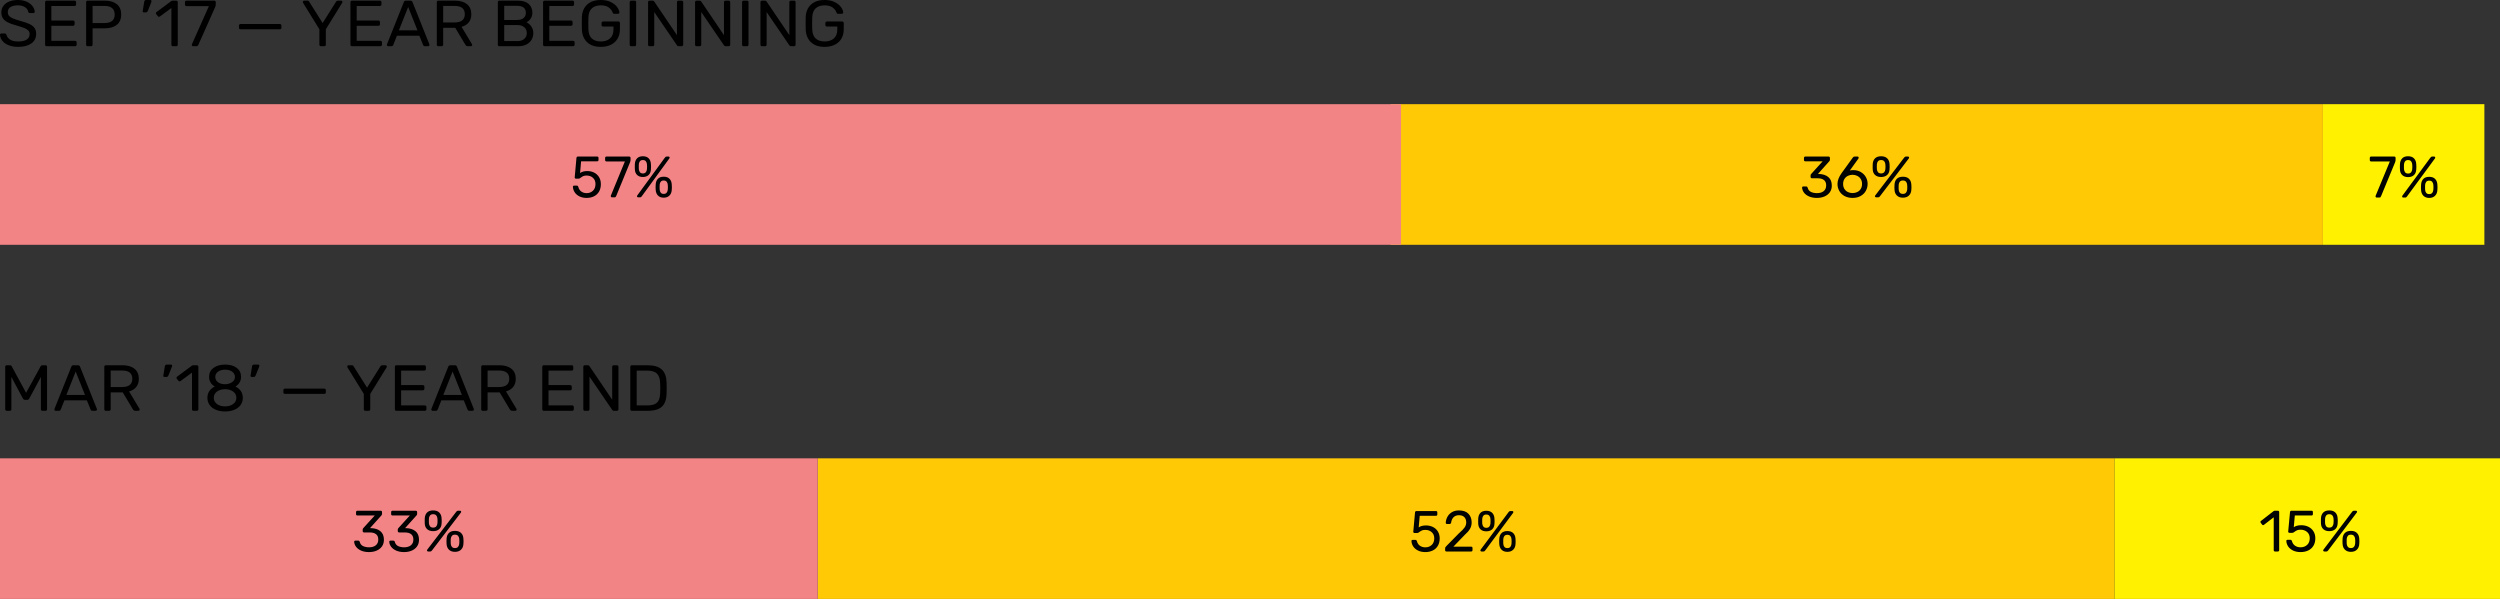 <?xml version="1.0" encoding="UTF-8"?>
<svg width="480px" height="115px" viewBox="0 0 480 115" version="1.1" xmlns="http://www.w3.org/2000/svg" xmlns:xlink="http://www.w3.org/1999/xlink">
    <rect x="0" y="0" width="480" height="115" fill="#333333" stroke="none"/>
    <!-- Generator: Sketch 52.2 (67145) - http://www.bohemiancoding.com/sketch -->
    <title>Accountability to Learning</title>
    <desc>Created with Sketch.</desc>
    <g id="Page-1" stroke="none" stroke-width="1" fill="none" fill-rule="evenodd">
        <g id="Graphs" transform="translate(-1239, -109)">
            <g id="Accountability-to-Learning" transform="translate(1239, 109)">
                <path d="M3.49,9 C2.778,9 2.16,8.892 1.634,8.675 C1.109,8.458 0.71,8.173 0.436,7.819 C0.163,7.465 0.017,7.083 0,6.675 C0,6.608 0.026,6.55 0.078,6.5 C0.13,6.45 0.195,6.425 0.273,6.425 L0.912,6.425 C1.068,6.425 1.176,6.508 1.237,6.675 C1.315,7.025 1.539,7.327 1.908,7.581 C2.277,7.835 2.804,7.963 3.49,7.963 C4.228,7.963 4.779,7.838 5.144,7.588 C5.509,7.337 5.691,6.992 5.691,6.55 C5.691,6.267 5.602,6.033 5.424,5.85 C5.246,5.667 4.981,5.506 4.63,5.369 C4.278,5.231 3.75,5.063 3.047,4.862 C2.379,4.679 1.847,4.483 1.452,4.275 C1.057,4.067 0.76,3.81 0.56,3.506 C0.36,3.202 0.26,2.817 0.26,2.35 C0.26,1.9 0.386,1.498 0.638,1.144 C0.89,0.79 1.254,0.51 1.732,0.306 C2.209,0.102 2.774,0 3.425,0 C4.102,0 4.682,0.115 5.163,0.344 C5.645,0.573 6.012,0.86 6.264,1.206 C6.516,1.552 6.65,1.9 6.668,2.25 C6.668,2.325 6.641,2.387 6.589,2.438 C6.537,2.488 6.472,2.513 6.394,2.513 L5.743,2.513 C5.673,2.513 5.608,2.492 5.548,2.45 C5.487,2.408 5.443,2.346 5.417,2.263 C5.365,1.904 5.157,1.608 4.792,1.375 C4.428,1.142 3.972,1.025 3.425,1.025 C2.835,1.025 2.366,1.135 2.018,1.356 C1.671,1.577 1.498,1.904 1.498,2.337 C1.498,2.629 1.578,2.867 1.739,3.05 C1.899,3.233 2.147,3.396 2.481,3.538 C2.815,3.679 3.303,3.842 3.946,4.025 C4.684,4.225 5.263,4.425 5.684,4.625 C6.105,4.825 6.42,5.073 6.628,5.369 C6.837,5.665 6.941,6.046 6.941,6.513 C6.941,7.296 6.631,7.906 6.01,8.344 C5.389,8.781 4.549,9 3.49,9 Z M8.946,8.875 C8.86,8.875 8.79,8.848 8.738,8.794 C8.686,8.74 8.66,8.671 8.66,8.588 L8.66,0.425 C8.66,0.333 8.686,0.26 8.738,0.206 C8.79,0.152 8.86,0.125 8.946,0.125 L14.299,0.125 C14.394,0.125 14.47,0.152 14.527,0.206 C14.583,0.26 14.611,0.333 14.611,0.425 L14.611,0.875 C14.611,0.958 14.583,1.025 14.527,1.075 C14.47,1.125 14.394,1.15 14.299,1.15 L9.858,1.15 L9.858,3.938 L14.012,3.938 C14.108,3.938 14.184,3.965 14.24,4.019 C14.297,4.073 14.325,4.146 14.325,4.237 L14.325,4.662 C14.325,4.746 14.297,4.815 14.24,4.869 C14.184,4.923 14.108,4.95 14.012,4.95 L9.858,4.95 L9.858,7.838 L14.403,7.838 C14.498,7.838 14.574,7.865 14.631,7.919 C14.687,7.973 14.715,8.046 14.715,8.137 L14.715,8.588 C14.715,8.671 14.685,8.74 14.624,8.794 C14.564,8.848 14.49,8.875 14.403,8.875 L8.946,8.875 Z M16.825,8.875 C16.738,8.875 16.669,8.848 16.617,8.794 C16.565,8.74 16.539,8.671 16.539,8.588 L16.539,0.425 C16.539,0.333 16.565,0.26 16.617,0.206 C16.669,0.152 16.738,0.125 16.825,0.125 L20.12,0.125 C21.101,0.125 21.871,0.352 22.431,0.806 C22.991,1.26 23.271,1.921 23.271,2.788 C23.271,3.654 22.991,4.312 22.431,4.763 C21.871,5.213 21.101,5.438 20.12,5.438 L17.776,5.438 L17.776,8.588 C17.776,8.671 17.748,8.74 17.691,8.794 C17.635,8.848 17.563,8.875 17.476,8.875 L16.825,8.875 Z M20.055,4.425 C21.366,4.425 22.021,3.879 22.021,2.788 C22.021,2.254 21.858,1.846 21.533,1.562 C21.207,1.279 20.714,1.137 20.055,1.137 L17.776,1.137 L17.776,4.425 L20.055,4.425 Z M27.595,2.375 C27.525,2.375 27.473,2.352 27.438,2.306 C27.404,2.26 27.391,2.196 27.399,2.112 L27.686,0.362 C27.721,0.121 27.842,0 28.05,0 L28.884,0 C28.945,0 28.995,0.021 29.034,0.062 C29.073,0.104 29.092,0.154 29.092,0.212 C29.092,0.296 29.079,0.362 29.053,0.412 L28.376,2.1 C28.333,2.192 28.285,2.26 28.233,2.306 C28.181,2.352 28.103,2.375 27.998,2.375 L27.595,2.375 Z M33.194,8.875 C33.108,8.875 33.038,8.848 32.986,8.794 C32.934,8.74 32.908,8.671 32.908,8.588 L32.908,1.538 L30.72,3.15 C30.659,3.2 30.594,3.225 30.525,3.225 C30.447,3.225 30.373,3.183 30.303,3.1 L29.991,2.712 C29.947,2.654 29.926,2.596 29.926,2.538 C29.926,2.446 29.969,2.371 30.056,2.312 L32.882,0.212 C32.977,0.154 33.09,0.125 33.22,0.125 L33.832,0.125 C33.919,0.125 33.991,0.152 34.047,0.206 C34.104,0.26 34.132,0.329 34.132,0.412 L34.132,8.588 C34.132,8.671 34.104,8.74 34.047,8.794 C33.991,8.848 33.919,8.875 33.832,8.875 L33.194,8.875 Z M37.088,8.875 C37.01,8.875 36.947,8.848 36.899,8.794 C36.852,8.74 36.828,8.675 36.828,8.6 L36.854,8.488 L40.109,1.175 L35.812,1.175 C35.725,1.175 35.653,1.148 35.597,1.094 C35.541,1.04 35.512,0.971 35.512,0.887 L35.512,0.425 C35.512,0.333 35.538,0.26 35.591,0.206 C35.643,0.152 35.716,0.125 35.812,0.125 L41.125,0.125 C41.221,0.125 41.294,0.152 41.346,0.206 C41.399,0.26 41.425,0.333 41.425,0.425 L41.425,0.85 C41.425,1 41.39,1.162 41.32,1.337 L38.104,8.562 C38.06,8.654 38.013,8.729 37.961,8.787 C37.909,8.846 37.835,8.875 37.739,8.875 L37.088,8.875 Z M46.178,5.625 C46.091,5.625 46.019,5.6 45.963,5.55 C45.907,5.5 45.878,5.433 45.878,5.35 L45.878,4.9 C45.878,4.817 45.907,4.748 45.963,4.694 C46.019,4.64 46.091,4.612 46.178,4.612 L53.731,4.612 C53.818,4.612 53.889,4.64 53.946,4.694 C54.002,4.748 54.03,4.817 54.03,4.9 L54.03,5.35 C54.03,5.433 54.002,5.5 53.946,5.55 C53.889,5.6 53.818,5.625 53.731,5.625 L46.178,5.625 Z M61.623,8.875 C61.536,8.875 61.464,8.848 61.408,8.794 C61.351,8.74 61.323,8.671 61.323,8.588 L61.323,5.625 L58.185,0.537 C58.159,0.487 58.145,0.433 58.145,0.375 C58.145,0.308 58.172,0.25 58.224,0.2 C58.276,0.15 58.336,0.125 58.406,0.125 L59.031,0.125 C59.187,0.125 59.3,0.196 59.37,0.338 L61.948,4.425 L64.514,0.338 C64.6,0.196 64.713,0.125 64.852,0.125 L65.477,0.125 C65.547,0.125 65.61,0.15 65.666,0.2 C65.722,0.25 65.751,0.308 65.751,0.375 C65.751,0.417 65.733,0.471 65.699,0.537 L62.56,5.625 L62.56,8.588 C62.56,8.671 62.532,8.74 62.475,8.794 C62.419,8.848 62.343,8.875 62.248,8.875 L61.623,8.875 Z M67.574,8.875 C67.487,8.875 67.418,8.848 67.365,8.794 C67.313,8.74 67.287,8.671 67.287,8.588 L67.287,0.425 C67.287,0.333 67.313,0.26 67.365,0.206 C67.418,0.152 67.487,0.125 67.574,0.125 L72.926,0.125 C73.022,0.125 73.098,0.152 73.154,0.206 C73.21,0.26 73.239,0.333 73.239,0.425 L73.239,0.875 C73.239,0.958 73.21,1.025 73.154,1.075 C73.098,1.125 73.022,1.15 72.926,1.15 L68.485,1.15 L68.485,3.938 L72.64,3.938 C72.735,3.938 72.811,3.965 72.867,4.019 C72.924,4.073 72.952,4.146 72.952,4.237 L72.952,4.662 C72.952,4.746 72.924,4.815 72.867,4.869 C72.811,4.923 72.735,4.95 72.64,4.95 L68.485,4.95 L68.485,7.838 L73.03,7.838 C73.126,7.838 73.202,7.865 73.258,7.919 C73.315,7.973 73.343,8.046 73.343,8.137 L73.343,8.588 C73.343,8.671 73.312,8.74 73.252,8.794 C73.191,8.848 73.117,8.875 73.03,8.875 L67.574,8.875 Z M74.541,8.875 C74.471,8.875 74.411,8.85 74.359,8.8 C74.306,8.75 74.28,8.692 74.28,8.625 L74.306,8.488 L77.536,0.4 C77.605,0.217 77.744,0.125 77.953,0.125 L78.786,0.125 C78.995,0.125 79.133,0.217 79.203,0.4 L82.432,8.488 L82.459,8.625 C82.459,8.692 82.43,8.75 82.374,8.8 C82.317,8.85 82.255,8.875 82.185,8.875 L81.573,8.875 C81.486,8.875 81.415,8.852 81.358,8.806 C81.302,8.76 81.265,8.713 81.247,8.662 L80.518,6.862 L76.208,6.862 L75.491,8.662 C75.422,8.804 75.314,8.875 75.166,8.875 L74.541,8.875 Z M76.585,5.825 L80.154,5.825 L78.369,1.337 L76.585,5.825 Z M84.151,8.875 C84.065,8.875 83.995,8.848 83.943,8.794 C83.891,8.74 83.865,8.671 83.865,8.588 L83.865,0.425 C83.865,0.333 83.891,0.26 83.943,0.206 C83.995,0.152 84.065,0.125 84.151,0.125 L87.329,0.125 C88.319,0.125 89.093,0.348 89.653,0.794 C90.213,1.24 90.493,1.887 90.493,2.737 C90.493,3.371 90.328,3.892 89.999,4.3 C89.669,4.708 89.209,4.992 88.618,5.15 L90.624,8.488 C90.65,8.538 90.663,8.583 90.663,8.625 C90.663,8.692 90.637,8.75 90.585,8.8 C90.532,8.85 90.472,8.875 90.402,8.875 L89.829,8.875 C89.699,8.875 89.597,8.846 89.523,8.787 C89.449,8.729 89.382,8.646 89.321,8.537 L87.407,5.338 L85.089,5.338 L85.089,8.588 C85.089,8.671 85.059,8.74 84.998,8.794 C84.937,8.848 84.863,8.875 84.777,8.875 L84.151,8.875 Z M87.277,4.312 C88.588,4.312 89.243,3.783 89.243,2.725 C89.243,1.667 88.588,1.137 87.277,1.137 L85.089,1.137 L85.089,4.312 L87.277,4.312 Z M95.872,8.875 C95.785,8.875 95.715,8.848 95.663,8.794 C95.611,8.74 95.585,8.671 95.585,8.588 L95.585,0.425 C95.585,0.333 95.611,0.26 95.663,0.206 C95.715,0.152 95.785,0.125 95.872,0.125 L99.427,0.125 C100.347,0.125 101.042,0.337 101.51,0.762 C101.979,1.188 102.214,1.742 102.214,2.425 C102.214,2.892 102.101,3.281 101.875,3.594 C101.649,3.906 101.385,4.133 101.081,4.275 C101.454,4.45 101.767,4.721 102.018,5.088 C102.27,5.454 102.396,5.875 102.396,6.35 C102.396,6.817 102.285,7.242 102.064,7.625 C101.843,8.008 101.515,8.312 101.081,8.537 C100.647,8.763 100.13,8.875 99.531,8.875 L95.872,8.875 Z M99.232,3.837 C99.796,3.837 100.226,3.715 100.521,3.469 C100.816,3.223 100.964,2.879 100.964,2.438 C100.964,2.004 100.818,1.675 100.527,1.45 C100.236,1.225 99.805,1.113 99.232,1.113 L96.809,1.113 L96.809,3.837 L99.232,3.837 Z M99.362,7.888 C99.917,7.888 100.354,7.744 100.67,7.456 C100.987,7.169 101.146,6.8 101.146,6.35 C101.146,5.892 100.987,5.521 100.67,5.237 C100.354,4.954 99.917,4.812 99.362,4.812 L96.809,4.812 L96.809,7.888 L99.362,7.888 Z M104.558,8.875 C104.471,8.875 104.401,8.848 104.349,8.794 C104.297,8.74 104.271,8.671 104.271,8.588 L104.271,0.425 C104.271,0.333 104.297,0.26 104.349,0.206 C104.401,0.152 104.471,0.125 104.558,0.125 L109.91,0.125 C110.005,0.125 110.081,0.152 110.138,0.206 C110.194,0.26 110.223,0.333 110.223,0.425 L110.223,0.875 C110.223,0.958 110.194,1.025 110.138,1.075 C110.081,1.125 110.005,1.15 109.91,1.15 L105.469,1.15 L105.469,3.938 L109.623,3.938 C109.719,3.938 109.795,3.965 109.851,4.019 C109.908,4.073 109.936,4.146 109.936,4.237 L109.936,4.662 C109.936,4.746 109.908,4.815 109.851,4.869 C109.795,4.923 109.719,4.95 109.623,4.95 L105.469,4.95 L105.469,7.838 L110.014,7.838 C110.11,7.838 110.186,7.865 110.242,7.919 C110.298,7.973 110.327,8.046 110.327,8.137 L110.327,8.588 C110.327,8.671 110.296,8.74 110.236,8.794 C110.175,8.848 110.101,8.875 110.014,8.875 L104.558,8.875 Z M115.353,9 C114.225,9 113.348,8.7 112.723,8.1 C112.098,7.5 111.764,6.688 111.72,5.662 C111.711,5.412 111.707,5.021 111.707,4.487 C111.707,3.946 111.711,3.554 111.72,3.312 C111.755,2.296 112.087,1.49 112.716,0.894 C113.346,0.298 114.225,0 115.353,0 C116.117,0 116.764,0.133 117.294,0.4 C117.823,0.667 118.223,0.985 118.492,1.356 C118.761,1.727 118.904,2.071 118.922,2.388 L118.922,2.413 C118.922,2.479 118.893,2.535 118.837,2.581 C118.78,2.627 118.718,2.65 118.648,2.65 L117.919,2.65 C117.841,2.65 117.782,2.633 117.743,2.6 C117.704,2.567 117.667,2.504 117.632,2.413 C117.493,2.021 117.237,1.692 116.864,1.425 C116.491,1.158 115.987,1.025 115.353,1.025 C114.624,1.025 114.051,1.217 113.634,1.6 C113.218,1.983 112.996,2.575 112.97,3.375 C112.962,3.617 112.957,3.987 112.957,4.487 C112.957,4.979 112.962,5.35 112.97,5.6 C112.996,6.408 113.218,7.004 113.634,7.388 C114.051,7.771 114.624,7.963 115.353,7.963 C116.091,7.963 116.682,7.769 117.124,7.381 C117.567,6.994 117.789,6.413 117.789,5.638 L117.789,5.1 L115.796,5.1 C115.709,5.1 115.638,5.071 115.581,5.013 C115.525,4.954 115.497,4.883 115.497,4.8 L115.497,4.425 C115.497,4.342 115.525,4.271 115.581,4.213 C115.638,4.154 115.709,4.125 115.796,4.125 L118.713,4.125 C118.809,4.125 118.885,4.152 118.941,4.206 C118.998,4.26 119.026,4.333 119.026,4.425 L119.026,5.612 C119.026,6.288 118.88,6.881 118.589,7.394 C118.299,7.906 117.875,8.302 117.32,8.581 C116.764,8.86 116.109,9 115.353,9 Z M121.187,8.875 C121.101,8.875 121.031,8.848 120.979,8.794 C120.927,8.74 120.901,8.671 120.901,8.588 L120.901,0.412 C120.901,0.329 120.927,0.26 120.979,0.206 C121.031,0.152 121.101,0.125 121.187,0.125 L121.839,0.125 C121.934,0.125 122.008,0.15 122.06,0.2 C122.112,0.25 122.138,0.321 122.138,0.412 L122.138,8.588 C122.138,8.671 122.11,8.74 122.053,8.794 C121.997,8.848 121.925,8.875 121.839,8.875 L121.187,8.875 Z M124.717,8.875 C124.63,8.875 124.56,8.848 124.508,8.794 C124.456,8.74 124.43,8.671 124.43,8.588 L124.43,0.425 C124.43,0.333 124.456,0.26 124.508,0.206 C124.56,0.152 124.63,0.125 124.717,0.125 L125.29,0.125 C125.376,0.125 125.441,0.142 125.485,0.175 C125.528,0.208 125.572,0.25 125.615,0.3 L129.978,6.75 L129.978,0.425 C129.978,0.333 130.006,0.26 130.062,0.206 C130.119,0.152 130.19,0.125 130.277,0.125 L130.863,0.125 C130.959,0.125 131.035,0.152 131.091,0.206 C131.148,0.26 131.176,0.333 131.176,0.425 L131.176,8.575 C131.176,8.658 131.148,8.729 131.091,8.787 C131.035,8.846 130.963,8.875 130.876,8.875 L130.29,8.875 C130.143,8.875 130.038,8.817 129.978,8.7 L125.615,2.312 L125.615,8.588 C125.615,8.671 125.587,8.74 125.53,8.794 C125.474,8.848 125.402,8.875 125.316,8.875 L124.717,8.875 Z M133.741,8.875 C133.654,8.875 133.585,8.848 133.533,8.794 C133.481,8.74 133.455,8.671 133.455,8.588 L133.455,0.425 C133.455,0.333 133.481,0.26 133.533,0.206 C133.585,0.152 133.654,0.125 133.741,0.125 L134.314,0.125 C134.401,0.125 134.466,0.142 134.509,0.175 C134.553,0.208 134.596,0.25 134.64,0.3 L139.002,6.75 L139.002,0.425 C139.002,0.333 139.03,0.26 139.087,0.206 C139.143,0.152 139.215,0.125 139.302,0.125 L139.888,0.125 C139.983,0.125 140.059,0.152 140.116,0.206 C140.172,0.26 140.2,0.333 140.2,0.425 L140.2,8.575 C140.2,8.658 140.172,8.729 140.116,8.787 C140.059,8.846 139.988,8.875 139.901,8.875 L139.315,8.875 C139.167,8.875 139.063,8.817 139.002,8.7 L134.64,2.312 L134.64,8.588 C134.64,8.671 134.611,8.74 134.555,8.794 C134.499,8.848 134.427,8.875 134.34,8.875 L133.741,8.875 Z M142.766,8.875 C142.679,8.875 142.609,8.848 142.557,8.794 C142.505,8.74 142.479,8.671 142.479,8.588 L142.479,0.412 C142.479,0.329 142.505,0.26 142.557,0.206 C142.609,0.152 142.679,0.125 142.766,0.125 L143.417,0.125 C143.512,0.125 143.586,0.15 143.638,0.2 C143.69,0.25 143.716,0.321 143.716,0.412 L143.716,8.588 C143.716,8.671 143.688,8.74 143.632,8.794 C143.575,8.848 143.504,8.875 143.417,8.875 L142.766,8.875 Z M146.295,8.875 C146.208,8.875 146.139,8.848 146.086,8.794 C146.034,8.74 146.008,8.671 146.008,8.588 L146.008,0.425 C146.008,0.333 146.034,0.26 146.086,0.206 C146.139,0.152 146.208,0.125 146.295,0.125 L146.868,0.125 C146.955,0.125 147.02,0.142 147.063,0.175 C147.107,0.208 147.15,0.25 147.193,0.3 L151.556,6.75 L151.556,0.425 C151.556,0.333 151.584,0.26 151.641,0.206 C151.697,0.152 151.769,0.125 151.855,0.125 L152.441,0.125 C152.537,0.125 152.613,0.152 152.669,0.206 C152.726,0.26 152.754,0.333 152.754,0.425 L152.754,8.575 C152.754,8.658 152.726,8.729 152.669,8.787 C152.613,8.846 152.541,8.875 152.455,8.875 L151.868,8.875 C151.721,8.875 151.617,8.817 151.556,8.7 L147.193,2.312 L147.193,8.588 C147.193,8.671 147.165,8.74 147.109,8.794 C147.052,8.848 146.981,8.875 146.894,8.875 L146.295,8.875 Z M158.328,9 C157.199,9 156.322,8.7 155.697,8.1 C155.072,7.5 154.738,6.688 154.694,5.662 C154.686,5.412 154.681,5.021 154.681,4.487 C154.681,3.946 154.686,3.554 154.694,3.312 C154.729,2.296 155.061,1.49 155.691,0.894 C156.32,0.298 157.199,0 158.328,0 C159.092,0 159.738,0.133 160.268,0.4 C160.798,0.667 161.197,0.985 161.466,1.356 C161.735,1.727 161.878,2.071 161.896,2.388 L161.896,2.413 C161.896,2.479 161.868,2.535 161.811,2.581 C161.755,2.627 161.692,2.65 161.622,2.65 L160.893,2.65 C160.815,2.65 160.756,2.633 160.717,2.6 C160.678,2.567 160.641,2.504 160.607,2.413 C160.468,2.021 160.212,1.692 159.838,1.425 C159.465,1.158 158.961,1.025 158.328,1.025 C157.598,1.025 157.025,1.217 156.609,1.6 C156.192,1.983 155.971,2.575 155.945,3.375 C155.936,3.617 155.932,3.987 155.932,4.487 C155.932,4.979 155.936,5.35 155.945,5.6 C155.971,6.408 156.192,7.004 156.609,7.388 C157.025,7.771 157.598,7.963 158.328,7.963 C159.066,7.963 159.656,7.769 160.099,7.381 C160.541,6.994 160.763,6.413 160.763,5.638 L160.763,5.1 L158.77,5.1 C158.684,5.1 158.612,5.071 158.556,5.013 C158.499,4.954 158.471,4.883 158.471,4.8 L158.471,4.425 C158.471,4.342 158.499,4.271 158.556,4.213 C158.612,4.154 158.684,4.125 158.77,4.125 L161.687,4.125 C161.783,4.125 161.859,4.152 161.915,4.206 C161.972,4.26 162,4.333 162,4.425 L162,5.612 C162,6.288 161.855,6.881 161.564,7.394 C161.273,7.906 160.85,8.302 160.294,8.581 C159.738,8.86 159.083,9 158.328,9 Z" id="Sep-’17-—-Year-Begin-Copy-3" fill="#000000"></path>
                <path d="M1.3,78.875 C1.213,78.875 1.141,78.848 1.085,78.794 C1.028,78.74 1,78.671 1,78.588 L1,70.425 C1,70.333 1.026,70.26 1.078,70.206 C1.13,70.152 1.204,70.125 1.3,70.125 L1.912,70.125 C2.068,70.125 2.176,70.187 2.237,70.312 L5.011,75.425 L7.811,70.312 C7.88,70.187 7.985,70.125 8.124,70.125 L8.736,70.125 C8.831,70.125 8.905,70.152 8.957,70.206 C9.009,70.26 9.035,70.333 9.035,70.425 L9.035,78.588 C9.035,78.671 9.007,78.74 8.951,78.794 C8.894,78.848 8.822,78.875 8.736,78.875 L8.137,78.875 C8.05,78.875 7.98,78.848 7.928,78.794 C7.876,78.74 7.85,78.671 7.85,78.588 L7.85,72.375 L5.623,76.513 C5.536,76.688 5.397,76.775 5.206,76.775 L4.816,76.775 C4.633,76.775 4.494,76.688 4.399,76.513 L2.185,72.375 L2.185,78.588 C2.185,78.671 2.157,78.74 2.1,78.794 C2.044,78.848 1.972,78.875 1.886,78.875 L1.3,78.875 Z M10.702,78.875 C10.633,78.875 10.572,78.85 10.52,78.8 C10.468,78.75 10.442,78.692 10.442,78.625 L10.468,78.487 L13.697,70.4 C13.767,70.217 13.906,70.125 14.114,70.125 L14.948,70.125 C15.156,70.125 15.295,70.217 15.364,70.4 L18.594,78.487 L18.62,78.625 C18.62,78.692 18.592,78.75 18.535,78.8 C18.479,78.85 18.416,78.875 18.347,78.875 L17.735,78.875 C17.648,78.875 17.576,78.852 17.52,78.806 C17.463,78.76 17.426,78.713 17.409,78.662 L16.68,76.862 L12.369,76.862 L11.653,78.662 C11.583,78.804 11.475,78.875 11.327,78.875 L10.702,78.875 Z M12.747,75.825 L16.315,75.825 L14.531,71.338 L12.747,75.825 Z M20.313,78.875 C20.226,78.875 20.157,78.848 20.105,78.794 C20.053,78.74 20.027,78.671 20.027,78.588 L20.027,70.425 C20.027,70.333 20.053,70.26 20.105,70.206 C20.157,70.152 20.226,70.125 20.313,70.125 L23.491,70.125 C24.48,70.125 25.255,70.348 25.815,70.794 C26.375,71.24 26.655,71.887 26.655,72.737 C26.655,73.371 26.49,73.892 26.16,74.3 C25.83,74.708 25.37,74.992 24.78,75.15 L26.785,78.487 C26.812,78.538 26.825,78.583 26.825,78.625 C26.825,78.692 26.799,78.75 26.746,78.8 C26.694,78.85 26.634,78.875 26.564,78.875 L25.991,78.875 C25.861,78.875 25.759,78.846 25.685,78.787 C25.611,78.729 25.544,78.646 25.483,78.537 L23.569,75.338 L21.251,75.338 L21.251,78.588 C21.251,78.671 21.22,78.74 21.16,78.794 C21.099,78.848 21.025,78.875 20.938,78.875 L20.313,78.875 Z M23.439,74.312 C24.75,74.312 25.405,73.783 25.405,72.725 C25.405,71.667 24.75,71.138 23.439,71.138 L21.251,71.138 L21.251,74.312 L23.439,74.312 Z M31.552,72.375 C31.482,72.375 31.43,72.352 31.396,72.306 C31.361,72.26 31.348,72.196 31.357,72.112 L31.643,70.362 C31.678,70.121 31.799,70 32.008,70 L32.841,70 C32.902,70 32.952,70.021 32.991,70.062 C33.03,70.104 33.05,70.154 33.05,70.213 C33.05,70.296 33.037,70.362 33.01,70.412 L32.333,72.1 C32.29,72.192 32.242,72.26 32.19,72.306 C32.138,72.352 32.06,72.375 31.956,72.375 L31.552,72.375 Z M37.152,78.875 C37.065,78.875 36.995,78.848 36.943,78.794 C36.891,78.74 36.865,78.671 36.865,78.588 L36.865,71.537 L34.677,73.15 C34.617,73.2 34.552,73.225 34.482,73.225 C34.404,73.225 34.33,73.183 34.261,73.1 L33.948,72.713 C33.905,72.654 33.883,72.596 33.883,72.537 C33.883,72.446 33.926,72.371 34.013,72.312 L36.839,70.213 C36.935,70.154 37.048,70.125 37.178,70.125 L37.79,70.125 C37.877,70.125 37.948,70.152 38.005,70.206 C38.061,70.26 38.089,70.329 38.089,70.412 L38.089,78.588 C38.089,78.671 38.061,78.74 38.005,78.794 C37.948,78.848 37.877,78.875 37.79,78.875 L37.152,78.875 Z M43.22,79 C42.561,79 41.972,78.894 41.456,78.681 C40.939,78.469 40.538,78.163 40.251,77.763 C39.965,77.362 39.821,76.896 39.821,76.362 C39.821,75.871 39.95,75.44 40.206,75.069 C40.462,74.698 40.807,74.413 41.241,74.213 C40.894,74.021 40.625,73.769 40.434,73.456 C40.243,73.144 40.147,72.775 40.147,72.35 C40.147,71.625 40.429,71.052 40.994,70.631 C41.558,70.21 42.3,70 43.22,70 C44.141,70 44.881,70.208 45.441,70.625 C46.001,71.042 46.281,71.617 46.281,72.35 C46.281,72.767 46.185,73.131 45.994,73.444 C45.803,73.756 45.539,74.012 45.2,74.213 C45.634,74.413 45.979,74.698 46.235,75.069 C46.491,75.44 46.619,75.875 46.619,76.375 C46.619,76.908 46.476,77.373 46.19,77.769 C45.903,78.165 45.502,78.469 44.985,78.681 C44.468,78.894 43.88,79 43.22,79 Z M43.22,73.775 C43.75,73.758 44.197,73.625 44.562,73.375 C44.926,73.125 45.109,72.792 45.109,72.375 C45.109,71.95 44.929,71.61 44.568,71.356 C44.208,71.102 43.759,70.975 43.22,70.975 C42.674,70.975 42.222,71.102 41.866,71.356 C41.51,71.61 41.332,71.95 41.332,72.375 C41.332,72.8 41.51,73.14 41.866,73.394 C42.222,73.648 42.674,73.775 43.22,73.775 Z M43.22,78.025 C43.837,78.025 44.351,77.875 44.764,77.575 C45.176,77.275 45.382,76.875 45.382,76.375 C45.382,75.875 45.176,75.475 44.764,75.175 C44.351,74.875 43.837,74.725 43.22,74.725 C42.595,74.725 42.077,74.875 41.664,75.175 C41.252,75.475 41.046,75.875 41.046,76.375 C41.046,76.875 41.252,77.275 41.664,77.575 C42.077,77.875 42.595,78.025 43.22,78.025 Z M48.299,72.375 C48.23,72.375 48.178,72.352 48.143,72.306 C48.108,72.26 48.095,72.196 48.104,72.112 L48.391,70.362 C48.425,70.121 48.547,70 48.755,70 L49.589,70 C49.649,70 49.699,70.021 49.738,70.062 C49.778,70.104 49.797,70.154 49.797,70.213 C49.797,70.296 49.784,70.362 49.758,70.412 L49.081,72.1 C49.037,72.192 48.99,72.26 48.938,72.306 C48.885,72.352 48.807,72.375 48.703,72.375 L48.299,72.375 Z M54.707,75.625 C54.62,75.625 54.548,75.6 54.492,75.55 C54.435,75.5 54.407,75.433 54.407,75.35 L54.407,74.9 C54.407,74.817 54.435,74.748 54.492,74.694 C54.548,74.64 54.62,74.612 54.707,74.612 L62.26,74.612 C62.347,74.612 62.418,74.64 62.475,74.694 C62.531,74.748 62.56,74.817 62.56,74.9 L62.56,75.35 C62.56,75.433 62.531,75.5 62.475,75.55 C62.418,75.6 62.347,75.625 62.26,75.625 L54.707,75.625 Z M70.152,78.875 C70.065,78.875 69.994,78.848 69.937,78.794 C69.881,78.74 69.852,78.671 69.852,78.588 L69.852,75.625 L66.714,70.537 C66.688,70.487 66.675,70.433 66.675,70.375 C66.675,70.308 66.701,70.25 66.753,70.2 C66.805,70.15 66.866,70.125 66.935,70.125 L67.56,70.125 C67.717,70.125 67.83,70.196 67.899,70.338 L70.478,74.425 L73.043,70.338 C73.13,70.196 73.243,70.125 73.382,70.125 L74.007,70.125 C74.076,70.125 74.139,70.15 74.196,70.2 C74.252,70.25 74.28,70.308 74.28,70.375 C74.28,70.417 74.263,70.471 74.228,70.537 L71.09,75.625 L71.09,78.588 C71.09,78.671 71.061,78.74 71.005,78.794 C70.949,78.848 70.873,78.875 70.777,78.875 L70.152,78.875 Z M76.103,78.875 C76.017,78.875 75.947,78.848 75.895,78.794 C75.843,78.74 75.817,78.671 75.817,78.588 L75.817,70.425 C75.817,70.333 75.843,70.26 75.895,70.206 C75.947,70.152 76.017,70.125 76.103,70.125 L81.456,70.125 C81.551,70.125 81.627,70.152 81.684,70.206 C81.74,70.26 81.768,70.333 81.768,70.425 L81.768,70.875 C81.768,70.958 81.74,71.025 81.684,71.075 C81.627,71.125 81.551,71.15 81.456,71.15 L77.015,71.15 L77.015,73.938 L81.169,73.938 C81.265,73.938 81.341,73.965 81.397,74.019 C81.454,74.073 81.482,74.146 81.482,74.237 L81.482,74.662 C81.482,74.746 81.454,74.815 81.397,74.869 C81.341,74.923 81.265,74.95 81.169,74.95 L77.015,74.95 L77.015,77.838 L81.56,77.838 C81.656,77.838 81.732,77.865 81.788,77.919 C81.844,77.973 81.873,78.046 81.873,78.138 L81.873,78.588 C81.873,78.671 81.842,78.74 81.781,78.794 C81.721,78.848 81.647,78.875 81.56,78.875 L76.103,78.875 Z M83.071,78.875 C83.001,78.875 82.941,78.85 82.888,78.8 C82.836,78.75 82.81,78.692 82.81,78.625 L82.836,78.487 L86.066,70.4 C86.135,70.217 86.274,70.125 86.483,70.125 L87.316,70.125 C87.525,70.125 87.664,70.217 87.733,70.4 L90.963,78.487 L90.989,78.625 C90.989,78.692 90.961,78.75 90.904,78.8 C90.848,78.85 90.785,78.875 90.715,78.875 L90.103,78.875 C90.016,78.875 89.945,78.852 89.888,78.806 C89.832,78.76 89.795,78.713 89.778,78.662 L89.048,76.862 L84.738,76.862 L84.021,78.662 C83.952,78.804 83.843,78.875 83.696,78.875 L83.071,78.875 Z M85.115,75.825 L88.684,75.825 L86.9,71.338 L85.115,75.825 Z M92.682,78.875 C92.595,78.875 92.525,78.848 92.473,78.794 C92.421,78.74 92.395,78.671 92.395,78.588 L92.395,70.425 C92.395,70.333 92.421,70.26 92.473,70.206 C92.525,70.152 92.595,70.125 92.682,70.125 L95.859,70.125 C96.849,70.125 97.624,70.348 98.184,70.794 C98.744,71.24 99.024,71.887 99.024,72.737 C99.024,73.371 98.859,73.892 98.529,74.3 C98.199,74.708 97.739,74.992 97.149,75.15 L99.154,78.487 C99.18,78.538 99.193,78.583 99.193,78.625 C99.193,78.692 99.167,78.75 99.115,78.8 C99.063,78.85 99.002,78.875 98.933,78.875 L98.36,78.875 C98.229,78.875 98.127,78.846 98.054,78.787 C97.98,78.729 97.913,78.646 97.852,78.537 L95.937,75.338 L93.619,75.338 L93.619,78.588 C93.619,78.671 93.589,78.74 93.528,78.794 C93.467,78.848 93.394,78.875 93.307,78.875 L92.682,78.875 Z M95.807,74.312 C97.118,74.312 97.774,73.783 97.774,72.725 C97.774,71.667 97.118,71.138 95.807,71.138 L93.619,71.138 L93.619,74.312 L95.807,74.312 Z M104.402,78.875 C104.316,78.875 104.246,78.848 104.194,78.794 C104.142,78.74 104.116,78.671 104.116,78.588 L104.116,70.425 C104.116,70.333 104.142,70.26 104.194,70.206 C104.246,70.152 104.316,70.125 104.402,70.125 L109.755,70.125 C109.85,70.125 109.926,70.152 109.983,70.206 C110.039,70.26 110.067,70.333 110.067,70.425 L110.067,70.875 C110.067,70.958 110.039,71.025 109.983,71.075 C109.926,71.125 109.85,71.15 109.755,71.15 L105.314,71.15 L105.314,73.938 L109.468,73.938 C109.564,73.938 109.64,73.965 109.696,74.019 C109.753,74.073 109.781,74.146 109.781,74.237 L109.781,74.662 C109.781,74.746 109.753,74.815 109.696,74.869 C109.64,74.923 109.564,74.95 109.468,74.95 L105.314,74.95 L105.314,77.838 L109.859,77.838 C109.955,77.838 110.03,77.865 110.087,77.919 C110.143,77.973 110.172,78.046 110.172,78.138 L110.172,78.588 C110.172,78.671 110.141,78.74 110.08,78.794 C110.02,78.848 109.946,78.875 109.859,78.875 L104.402,78.875 Z M112.281,78.875 C112.194,78.875 112.125,78.848 112.073,78.794 C112.021,78.74 111.995,78.671 111.995,78.588 L111.995,70.425 C111.995,70.333 112.021,70.26 112.073,70.206 C112.125,70.152 112.194,70.125 112.281,70.125 L112.854,70.125 C112.941,70.125 113.006,70.142 113.05,70.175 C113.093,70.208 113.136,70.25 113.18,70.3 L117.543,76.75 L117.543,70.425 C117.543,70.333 117.571,70.26 117.627,70.206 C117.684,70.152 117.755,70.125 117.842,70.125 L118.428,70.125 C118.524,70.125 118.6,70.152 118.656,70.206 C118.712,70.26 118.741,70.333 118.741,70.425 L118.741,78.575 C118.741,78.658 118.712,78.729 118.656,78.787 C118.6,78.846 118.528,78.875 118.441,78.875 L117.855,78.875 C117.708,78.875 117.603,78.817 117.543,78.7 L113.18,72.312 L113.18,78.588 C113.18,78.671 113.152,78.74 113.095,78.794 C113.039,78.848 112.967,78.875 112.88,78.875 L112.281,78.875 Z M121.306,78.875 C121.219,78.875 121.15,78.848 121.098,78.794 C121.046,78.74 121.02,78.671 121.02,78.588 L121.02,70.425 C121.02,70.333 121.046,70.26 121.098,70.206 C121.15,70.152 121.219,70.125 121.306,70.125 L124.249,70.125 C125.56,70.125 126.507,70.406 127.088,70.969 C127.67,71.531 127.97,72.379 127.987,73.513 C127.996,73.754 128,74.079 128,74.487 C128,74.896 127.996,75.225 127.987,75.475 C127.97,76.267 127.837,76.91 127.59,77.406 C127.342,77.902 126.954,78.271 126.424,78.513 C125.895,78.754 125.191,78.875 124.314,78.875 L121.306,78.875 Z M124.249,77.838 C124.857,77.838 125.341,77.756 125.701,77.594 C126.062,77.431 126.322,77.177 126.483,76.831 C126.643,76.485 126.732,76.017 126.75,75.425 C126.767,74.925 126.776,74.613 126.776,74.487 C126.776,74.354 126.767,74.046 126.75,73.562 C126.732,72.729 126.526,72.119 126.131,71.731 C125.736,71.344 125.087,71.15 124.184,71.15 L122.244,71.15 L122.244,77.838 L124.249,77.838 Z" id="MAR-’18’-—-Year-END-Copy-3" fill="#000000"></path>
                <g id="Group-8" transform="translate(0, 88)">
                    <polygon id="Fill-1" fill="#FFCA05" points="157 27 406 27 406 0 157 0"></polygon>
                    <polygon id="Fill-2" fill="#FFF100" points="406 27 480 27 480 0 406 0"></polygon>
                    <polygon id="Fill-3" fill="#F38486" points="0 27 157 27 157 0 0 0"></polygon>
                    <path d="M70.85,18 C70.264,18 69.758,17.905 69.329,17.715 C68.901,17.524 68.576,17.276 68.355,16.971 C68.133,16.665 68.015,16.348 68,16.02 C68,15.952 68.023,15.898 68.068,15.857 C68.113,15.816 68.169,15.796 68.237,15.796 L68.744,15.796 C68.826,15.796 68.894,15.813 68.946,15.846 C68.999,15.88 69.04,15.945 69.07,16.042 C69.168,16.422 69.38,16.691 69.707,16.848 C70.034,17.004 70.418,17.083 70.862,17.083 C71.402,17.083 71.832,16.954 72.152,16.697 C72.471,16.439 72.63,16.072 72.63,15.594 C72.63,14.684 72.071,14.229 70.952,14.229 L69.893,14.229 C69.818,14.229 69.756,14.205 69.707,14.157 C69.658,14.108 69.634,14.047 69.634,13.972 L69.634,13.681 C69.634,13.569 69.675,13.472 69.758,13.39 L71.954,10.973 L68.62,10.973 C68.545,10.973 68.483,10.951 68.434,10.906 C68.385,10.862 68.361,10.802 68.361,10.727 L68.361,10.324 C68.361,10.242 68.385,10.177 68.434,10.129 C68.483,10.08 68.545,10.056 68.62,10.056 L73.081,10.056 C73.164,10.056 73.229,10.08 73.278,10.129 C73.327,10.177 73.351,10.242 73.351,10.324 L73.351,10.694 C73.351,10.776 73.314,10.862 73.239,10.951 L71.042,13.401 L71.222,13.401 C71.988,13.424 72.595,13.621 73.042,13.994 C73.488,14.367 73.712,14.912 73.712,15.628 C73.712,16.12 73.59,16.544 73.346,16.898 C73.102,17.252 72.762,17.524 72.326,17.715 C71.891,17.905 71.399,18 70.85,18 Z M77.587,18 C77.002,18 76.495,17.905 76.067,17.715 C75.638,17.524 75.314,17.276 75.092,16.971 C74.87,16.665 74.752,16.348 74.737,16.02 C74.737,15.952 74.76,15.898 74.805,15.857 C74.85,15.816 74.906,15.796 74.974,15.796 L75.481,15.796 C75.563,15.796 75.631,15.813 75.683,15.846 C75.736,15.88 75.777,15.945 75.807,16.042 C75.905,16.422 76.117,16.691 76.444,16.848 C76.771,17.004 77.156,17.083 77.599,17.083 C78.139,17.083 78.569,16.954 78.889,16.697 C79.208,16.439 79.367,16.072 79.367,15.594 C79.367,14.684 78.808,14.229 77.689,14.229 L76.63,14.229 C76.555,14.229 76.493,14.205 76.444,14.157 C76.395,14.108 76.371,14.047 76.371,13.972 L76.371,13.681 C76.371,13.569 76.412,13.472 76.495,13.39 L78.692,10.973 L75.357,10.973 C75.282,10.973 75.22,10.951 75.171,10.906 C75.122,10.862 75.098,10.802 75.098,10.727 L75.098,10.324 C75.098,10.242 75.122,10.177 75.171,10.129 C75.22,10.08 75.282,10.056 75.357,10.056 L79.818,10.056 C79.901,10.056 79.966,10.08 80.015,10.129 C80.064,10.177 80.089,10.242 80.089,10.324 L80.089,10.694 C80.089,10.776 80.051,10.862 79.976,10.951 L77.779,13.401 L77.959,13.401 C78.725,13.424 79.332,13.621 79.779,13.994 C80.226,14.367 80.449,14.912 80.449,15.628 C80.449,16.12 80.327,16.544 80.083,16.898 C79.839,17.252 79.499,17.524 79.063,17.715 C78.628,17.905 78.136,18 77.587,18 Z M83.164,13.983 C82.676,13.983 82.291,13.855 82.009,13.597 C81.728,13.34 81.576,12.984 81.553,12.529 C81.546,12.402 81.542,12.238 81.542,12.036 C81.542,11.82 81.546,11.645 81.553,11.51 C81.576,11.048 81.722,10.681 81.992,10.408 C82.263,10.136 82.653,10 83.164,10 C83.675,10 84.067,10.136 84.341,10.408 C84.616,10.681 84.764,11.048 84.786,11.51 C84.802,11.779 84.809,11.954 84.809,12.036 C84.809,12.111 84.802,12.275 84.786,12.529 C84.764,12.984 84.61,13.34 84.325,13.597 C84.039,13.855 83.652,13.983 83.164,13.983 Z M82.218,17.888 C82.15,17.888 82.094,17.868 82.049,17.827 C82.004,17.786 81.981,17.731 81.981,17.664 C81.981,17.62 81.996,17.579 82.026,17.541 L87.592,10.269 C87.652,10.186 87.706,10.131 87.755,10.101 C87.804,10.071 87.873,10.056 87.964,10.056 L88.324,10.056 C88.392,10.056 88.446,10.076 88.487,10.117 C88.529,10.159 88.549,10.213 88.549,10.28 C88.549,10.324 88.534,10.366 88.504,10.403 L82.95,17.676 C82.89,17.75 82.836,17.804 82.787,17.838 C82.738,17.871 82.668,17.888 82.578,17.888 L82.218,17.888 Z M83.164,13.301 C83.435,13.301 83.634,13.222 83.761,13.066 C83.889,12.909 83.964,12.715 83.987,12.484 C84.002,12.215 84.009,12.059 84.009,12.014 C84.009,11.947 84.002,11.794 83.987,11.555 C83.972,11.324 83.898,11.128 83.767,10.968 C83.635,10.807 83.435,10.727 83.164,10.727 C82.894,10.727 82.695,10.807 82.567,10.968 C82.439,11.128 82.368,11.324 82.353,11.555 C82.345,11.675 82.342,11.828 82.342,12.014 C82.342,12.193 82.345,12.35 82.353,12.484 C82.376,12.708 82.449,12.9 82.573,13.06 C82.697,13.221 82.894,13.301 83.164,13.301 Z M87.355,17.955 C86.867,17.955 86.482,17.817 86.2,17.541 C85.919,17.265 85.767,16.9 85.744,16.445 C85.729,16.221 85.722,16.072 85.722,15.997 C85.722,15.923 85.729,15.736 85.744,15.438 C85.767,14.975 85.913,14.608 86.183,14.336 C86.454,14.063 86.844,13.927 87.355,13.927 C87.866,13.927 88.258,14.063 88.532,14.336 C88.807,14.608 88.955,14.975 88.977,15.438 C88.992,15.706 89,15.878 89,15.952 C89,16.027 88.992,16.191 88.977,16.445 C88.955,16.9 88.801,17.265 88.516,17.541 C88.23,17.817 87.843,17.955 87.355,17.955 Z M87.355,17.228 C87.626,17.228 87.825,17.15 87.952,16.993 C88.08,16.836 88.155,16.642 88.178,16.411 C88.193,16.143 88.2,15.982 88.2,15.93 C88.2,15.87 88.193,15.721 88.178,15.483 C88.163,15.251 88.089,15.055 87.958,14.895 C87.826,14.735 87.626,14.655 87.355,14.655 C87.085,14.655 86.886,14.735 86.758,14.895 C86.63,15.055 86.559,15.251 86.544,15.483 C86.536,15.602 86.533,15.751 86.533,15.93 C86.533,16.117 86.536,16.277 86.544,16.411 C86.559,16.635 86.63,16.827 86.758,16.987 C86.886,17.148 87.085,17.228 87.355,17.228 Z" id="33%" fill="#010202"></path>
                    <path d="M273.662,18 C273.118,18 272.648,17.9 272.249,17.7 C271.851,17.501 271.547,17.24 271.337,16.918 C271.127,16.596 271.014,16.251 271,15.881 L271,15.859 C271,15.799 271.022,15.751 271.065,15.714 C271.109,15.677 271.159,15.659 271.217,15.659 L271.75,15.659 C271.902,15.659 271.999,15.74 272.043,15.903 C272.152,16.302 272.353,16.6 272.646,16.796 C272.939,16.992 273.278,17.09 273.662,17.09 C274.154,17.09 274.563,16.937 274.889,16.63 C275.215,16.323 275.378,15.899 275.378,15.359 C275.378,14.864 275.215,14.47 274.889,14.178 C274.563,13.885 274.154,13.739 273.662,13.739 C273.401,13.739 273.191,13.773 273.032,13.839 C272.872,13.906 272.709,14.002 272.543,14.128 C272.448,14.202 272.371,14.255 272.309,14.288 C272.248,14.322 272.181,14.338 272.108,14.338 L271.587,14.338 C271.521,14.338 271.464,14.314 271.413,14.266 C271.362,14.218 271.34,14.161 271.348,14.094 L271.684,10.399 C271.706,10.215 271.797,10.122 271.956,10.122 L275.715,10.122 C275.794,10.122 275.856,10.144 275.9,10.189 C275.943,10.233 275.965,10.296 275.965,10.377 L275.965,10.788 C275.965,10.862 275.941,10.921 275.894,10.965 C275.847,11.01 275.787,11.032 275.715,11.032 L272.586,11.032 L272.391,13.262 C272.738,13.011 273.205,12.885 273.792,12.885 C274.277,12.885 274.719,12.983 275.117,13.179 C275.516,13.375 275.833,13.662 276.068,14.039 C276.303,14.416 276.421,14.864 276.421,15.381 C276.421,15.929 276.303,16.4 276.068,16.796 C275.833,17.192 275.507,17.491 275.09,17.695 C274.674,17.898 274.198,18 273.662,18 Z M277.714,17.889 C277.641,17.889 277.582,17.865 277.534,17.817 C277.487,17.769 277.464,17.708 277.464,17.634 L277.464,17.301 C277.464,17.131 277.554,16.968 277.735,16.813 L280.104,14.405 C280.64,13.939 281.009,13.558 281.212,13.262 C281.415,12.966 281.516,12.652 281.516,12.319 C281.516,11.883 281.397,11.54 281.158,11.293 C280.919,11.045 280.571,10.921 280.115,10.921 C279.68,10.921 279.336,11.05 279.083,11.309 C278.829,11.568 278.673,11.916 278.615,12.352 C278.601,12.434 278.565,12.497 278.507,12.541 C278.449,12.585 278.391,12.607 278.333,12.607 L277.812,12.607 C277.746,12.607 277.692,12.585 277.649,12.541 C277.605,12.497 277.583,12.445 277.583,12.386 C277.598,11.994 277.701,11.614 277.893,11.248 C278.085,10.882 278.369,10.583 278.746,10.35 C279.122,10.117 279.579,10 280.115,10 C280.926,10 281.536,10.216 281.945,10.649 C282.354,11.082 282.559,11.631 282.559,12.297 C282.559,12.763 282.448,13.183 282.228,13.556 C282.007,13.93 281.661,14.324 281.19,14.738 L279.05,16.957 L282.472,16.957 C282.552,16.957 282.613,16.979 282.657,17.024 C282.7,17.068 282.722,17.131 282.722,17.212 L282.722,17.634 C282.722,17.708 282.698,17.769 282.651,17.817 C282.604,17.865 282.544,17.889 282.472,17.889 L277.714,17.889 Z M285.373,14.017 C284.902,14.017 284.531,13.889 284.259,13.634 C283.988,13.379 283.841,13.025 283.819,12.574 C283.812,12.448 283.808,12.286 283.808,12.086 C283.808,11.871 283.812,11.698 283.819,11.564 C283.841,11.106 283.982,10.742 284.243,10.472 C284.504,10.202 284.88,10.067 285.373,10.067 C285.865,10.067 286.244,10.202 286.508,10.472 C286.772,10.742 286.915,11.106 286.937,11.564 C286.951,11.831 286.959,12.005 286.959,12.086 C286.959,12.16 286.951,12.323 286.937,12.574 C286.915,13.025 286.767,13.379 286.492,13.634 C286.216,13.889 285.843,14.017 285.373,14.017 Z M284.46,17.889 C284.395,17.889 284.341,17.869 284.297,17.828 C284.254,17.787 284.232,17.734 284.232,17.667 C284.232,17.623 284.246,17.582 284.275,17.545 L289.642,10.333 C289.7,10.252 289.752,10.196 289.8,10.166 C289.847,10.137 289.914,10.122 290.001,10.122 L290.348,10.122 C290.413,10.122 290.466,10.142 290.506,10.183 C290.546,10.224 290.565,10.277 290.565,10.344 C290.565,10.388 290.551,10.429 290.522,10.466 L285.166,17.678 C285.108,17.752 285.056,17.806 285.009,17.839 C284.962,17.872 284.895,17.889 284.808,17.889 L284.46,17.889 Z M285.373,13.34 C285.633,13.34 285.825,13.262 285.948,13.107 C286.072,12.951 286.144,12.759 286.166,12.53 C286.18,12.264 286.187,12.108 286.187,12.064 C286.187,11.997 286.18,11.846 286.166,11.609 C286.151,11.38 286.081,11.185 285.954,11.026 C285.827,10.867 285.633,10.788 285.373,10.788 C285.112,10.788 284.92,10.867 284.797,11.026 C284.674,11.185 284.605,11.38 284.59,11.609 C284.583,11.727 284.58,11.879 284.58,12.064 C284.58,12.241 284.583,12.397 284.59,12.53 C284.612,12.752 284.683,12.942 284.802,13.101 C284.922,13.26 285.112,13.34 285.373,13.34 Z M289.414,17.956 C288.943,17.956 288.572,17.819 288.3,17.545 C288.029,17.271 287.882,16.909 287.86,16.458 C287.846,16.236 287.839,16.088 287.839,16.014 C287.839,15.94 287.846,15.755 287.86,15.459 C287.882,15 288.023,14.636 288.284,14.366 C288.545,14.096 288.921,13.961 289.414,13.961 C289.906,13.961 290.285,14.096 290.549,14.366 C290.814,14.636 290.957,15 290.978,15.459 C290.993,15.725 291,15.896 291,15.969 C291,16.043 290.993,16.206 290.978,16.458 C290.957,16.909 290.808,17.271 290.533,17.545 C290.258,17.819 289.885,17.956 289.414,17.956 Z M289.414,17.234 C289.675,17.234 289.867,17.157 289.99,17.001 C290.113,16.846 290.185,16.654 290.207,16.424 C290.221,16.158 290.229,15.999 290.229,15.947 C290.229,15.888 290.221,15.74 290.207,15.503 C290.192,15.274 290.122,15.08 289.995,14.921 C289.868,14.762 289.675,14.682 289.414,14.682 C289.153,14.682 288.961,14.762 288.838,14.921 C288.715,15.08 288.646,15.274 288.632,15.503 C288.624,15.622 288.621,15.77 288.621,15.947 C288.621,16.132 288.624,16.291 288.632,16.424 C288.646,16.646 288.715,16.837 288.838,16.996 C288.961,17.155 289.153,17.234 289.414,17.234 Z" id="52%" fill="#010202"></path>
                    <path d="M436.8,17.888 C436.726,17.888 436.666,17.864 436.622,17.815 C436.577,17.767 436.555,17.705 436.555,17.631 L436.555,11.32 L434.681,12.764 C434.628,12.808 434.573,12.831 434.513,12.831 C434.446,12.831 434.383,12.793 434.324,12.719 L434.056,12.372 C434.019,12.32 434,12.268 434,12.215 C434,12.133 434.037,12.066 434.112,12.014 L436.533,10.134 C436.614,10.082 436.711,10.056 436.823,10.056 L437.347,10.056 C437.421,10.056 437.483,10.08 437.531,10.129 C437.579,10.177 437.604,10.239 437.604,10.313 L437.604,17.631 C437.604,17.705 437.579,17.767 437.531,17.815 C437.483,17.864 437.421,17.888 437.347,17.888 L436.8,17.888 Z M441.709,18 C441.151,18 440.668,17.899 440.259,17.698 C439.85,17.497 439.537,17.234 439.322,16.909 C439.106,16.585 438.991,16.236 438.976,15.863 L438.976,15.841 C438.976,15.781 438.998,15.732 439.043,15.695 C439.087,15.658 439.14,15.639 439.199,15.639 L439.746,15.639 C439.902,15.639 440.002,15.721 440.047,15.885 C440.159,16.288 440.365,16.588 440.666,16.786 C440.967,16.984 441.315,17.083 441.709,17.083 C442.215,17.083 442.635,16.928 442.97,16.618 C443.305,16.309 443.472,15.882 443.472,15.337 C443.472,14.837 443.305,14.44 442.97,14.145 C442.635,13.851 442.215,13.703 441.709,13.703 C441.442,13.703 441.226,13.737 441.062,13.804 C440.899,13.871 440.731,13.968 440.56,14.095 C440.463,14.17 440.384,14.224 440.32,14.257 C440.257,14.291 440.188,14.308 440.114,14.308 L439.578,14.308 C439.511,14.308 439.452,14.283 439.4,14.235 C439.348,14.186 439.326,14.129 439.333,14.062 L439.679,10.336 C439.701,10.149 439.794,10.056 439.958,10.056 L443.818,10.056 C443.9,10.056 443.963,10.078 444.008,10.123 C444.052,10.168 444.075,10.231 444.075,10.313 L444.075,10.727 C444.075,10.802 444.05,10.862 444.002,10.906 C443.954,10.951 443.892,10.973 443.818,10.973 L440.605,10.973 L440.404,13.222 C440.761,12.969 441.241,12.842 441.843,12.842 C442.342,12.842 442.795,12.941 443.204,13.138 C443.613,13.336 443.939,13.625 444.181,14.006 C444.422,14.386 444.543,14.837 444.543,15.359 C444.543,15.911 444.422,16.387 444.181,16.786 C443.939,17.185 443.604,17.487 443.176,17.692 C442.749,17.897 442.26,18 441.709,18 Z M447.221,13.983 C446.737,13.983 446.356,13.855 446.077,13.597 C445.798,13.34 445.648,12.984 445.625,12.529 C445.618,12.402 445.614,12.238 445.614,12.036 C445.614,11.82 445.618,11.645 445.625,11.51 C445.648,11.048 445.793,10.681 446.06,10.408 C446.328,10.136 446.715,10 447.221,10 C447.727,10 448.115,10.136 448.387,10.408 C448.658,10.681 448.805,11.048 448.827,11.51 C448.842,11.779 448.85,11.954 448.85,12.036 C448.85,12.111 448.842,12.275 448.827,12.529 C448.805,12.984 448.653,13.34 448.37,13.597 C448.087,13.855 447.704,13.983 447.221,13.983 Z M446.284,17.888 C446.217,17.888 446.161,17.868 446.116,17.827 C446.072,17.786 446.049,17.731 446.049,17.664 C446.049,17.62 446.064,17.579 446.094,17.541 L451.605,10.269 C451.665,10.186 451.719,10.131 451.767,10.101 C451.816,10.071 451.884,10.056 451.974,10.056 L452.331,10.056 C452.398,10.056 452.451,10.076 452.492,10.117 C452.533,10.159 452.554,10.213 452.554,10.28 C452.554,10.324 452.539,10.366 452.509,10.403 L447.009,17.676 C446.949,17.75 446.895,17.804 446.847,17.838 C446.799,17.871 446.73,17.888 446.641,17.888 L446.284,17.888 Z M447.221,13.301 C447.489,13.301 447.686,13.222 447.812,13.066 C447.939,12.909 448.013,12.715 448.035,12.484 C448.05,12.215 448.058,12.059 448.058,12.014 C448.058,11.947 448.05,11.794 448.035,11.555 C448.02,11.324 447.948,11.128 447.818,10.968 C447.688,10.807 447.489,10.727 447.221,10.727 C446.953,10.727 446.756,10.807 446.629,10.968 C446.503,11.128 446.432,11.324 446.417,11.555 C446.41,11.675 446.406,11.828 446.406,12.014 C446.406,12.193 446.41,12.35 446.417,12.484 C446.44,12.708 446.512,12.9 446.635,13.06 C446.758,13.221 446.953,13.301 447.221,13.301 Z M451.371,17.955 C450.888,17.955 450.506,17.817 450.228,17.541 C449.949,17.265 449.798,16.9 449.776,16.445 C449.761,16.221 449.753,16.072 449.753,15.997 C449.753,15.923 449.761,15.736 449.776,15.438 C449.798,14.975 449.943,14.608 450.211,14.336 C450.479,14.063 450.865,13.927 451.371,13.927 C451.877,13.927 452.266,14.063 452.537,14.336 C452.808,14.608 452.955,14.975 452.978,15.438 C452.993,15.706 453,15.878 453,15.952 C453,16.027 452.993,16.191 452.978,16.445 C452.955,16.9 452.803,17.265 452.52,17.541 C452.238,17.817 451.855,17.955 451.371,17.955 Z M451.371,17.228 C451.639,17.228 451.836,17.15 451.962,16.993 C452.089,16.836 452.163,16.642 452.186,16.411 C452.2,16.143 452.208,15.982 452.208,15.93 C452.208,15.87 452.2,15.721 452.186,15.483 C452.171,15.251 452.098,15.055 451.968,14.895 C451.838,14.735 451.639,14.655 451.371,14.655 C451.103,14.655 450.906,14.735 450.78,14.895 C450.653,15.055 450.583,15.251 450.568,15.483 C450.56,15.602 450.557,15.751 450.557,15.93 C450.557,16.117 450.56,16.277 450.568,16.411 C450.583,16.635 450.653,16.827 450.78,16.987 C450.906,17.148 451.103,17.228 451.371,17.228 Z" id="15%" fill="#010202"></path>
                </g>
                <g id="Group-7" transform="translate(0, 20)">
                    <polygon id="Fill-4" fill="#FFF100" points="446 27 477 27 477 0 446 0"></polygon>
                    <polygon id="Fill-5" fill="#FFCA05" points="267 27 446 27 446 0 267 0"></polygon>
                    <polygon id="Fill-6" fill="#F38486" points="0 27 269 27 269 0 0 0"></polygon>
                    <path d="M112.634,18 C112.097,18 111.631,17.899 111.237,17.698 C110.842,17.497 110.541,17.234 110.333,16.909 C110.125,16.585 110.014,16.236 110,15.863 L110,15.841 C110,15.781 110.022,15.732 110.065,15.695 C110.108,15.658 110.158,15.639 110.215,15.639 L110.742,15.639 C110.892,15.639 110.989,15.721 111.032,15.885 C111.14,16.288 111.339,16.588 111.629,16.786 C111.919,16.984 112.254,17.083 112.634,17.083 C113.122,17.083 113.527,16.928 113.849,16.618 C114.172,16.309 114.333,15.882 114.333,15.337 C114.333,14.837 114.172,14.44 113.849,14.145 C113.527,13.851 113.122,13.703 112.634,13.703 C112.376,13.703 112.168,13.737 112.011,13.804 C111.853,13.871 111.692,13.968 111.527,14.095 C111.434,14.17 111.357,14.224 111.296,14.257 C111.235,14.291 111.168,14.308 111.097,14.308 L110.581,14.308 C110.516,14.308 110.459,14.283 110.409,14.235 C110.358,14.186 110.337,14.129 110.344,14.062 L110.677,10.336 C110.699,10.149 110.789,10.056 110.946,10.056 L114.667,10.056 C114.746,10.056 114.806,10.078 114.849,10.123 C114.892,10.168 114.914,10.231 114.914,10.313 L114.914,10.727 C114.914,10.802 114.891,10.862 114.844,10.906 C114.797,10.951 114.738,10.973 114.667,10.973 L111.57,10.973 L111.376,13.222 C111.72,12.969 112.183,12.842 112.763,12.842 C113.244,12.842 113.681,12.941 114.075,13.138 C114.47,13.336 114.783,13.625 115.016,14.006 C115.249,14.386 115.366,14.837 115.366,15.359 C115.366,15.911 115.249,16.387 115.016,16.786 C114.783,17.185 114.461,17.487 114.048,17.692 C113.636,17.897 113.165,18 112.634,18 Z M117.484,17.888 C117.419,17.888 117.367,17.864 117.328,17.815 C117.289,17.767 117.269,17.709 117.269,17.642 L117.29,17.541 L119.978,10.996 L116.43,10.996 C116.358,10.996 116.299,10.972 116.253,10.923 C116.206,10.875 116.183,10.813 116.183,10.738 L116.183,10.324 C116.183,10.242 116.204,10.177 116.247,10.129 C116.29,10.08 116.351,10.056 116.43,10.056 L120.817,10.056 C120.896,10.056 120.957,10.08 121,10.129 C121.043,10.177 121.065,10.242 121.065,10.324 L121.065,10.705 C121.065,10.839 121.036,10.985 120.978,11.141 L118.323,17.608 C118.287,17.69 118.247,17.758 118.204,17.81 C118.161,17.862 118.1,17.888 118.022,17.888 L117.484,17.888 Z M123.43,13.983 C122.964,13.983 122.597,13.855 122.328,13.597 C122.059,13.34 121.914,12.984 121.892,12.529 C121.885,12.402 121.882,12.238 121.882,12.036 C121.882,11.82 121.885,11.645 121.892,11.51 C121.914,11.048 122.054,10.681 122.312,10.408 C122.57,10.136 122.943,10 123.43,10 C123.918,10 124.292,10.136 124.554,10.408 C124.815,10.681 124.957,11.048 124.978,11.51 C124.993,11.779 125,11.954 125,12.036 C125,12.111 124.993,12.275 124.978,12.529 C124.957,12.984 124.81,13.34 124.538,13.597 C124.265,13.855 123.896,13.983 123.43,13.983 Z M122.527,17.888 C122.462,17.888 122.409,17.868 122.366,17.827 C122.323,17.786 122.301,17.731 122.301,17.664 C122.301,17.62 122.315,17.579 122.344,17.541 L127.656,10.269 C127.713,10.186 127.765,10.131 127.812,10.101 C127.858,10.071 127.925,10.056 128.011,10.056 L128.355,10.056 C128.419,10.056 128.471,10.076 128.511,10.117 C128.55,10.159 128.57,10.213 128.57,10.28 C128.57,10.324 128.556,10.366 128.527,10.403 L123.226,17.676 C123.168,17.75 123.116,17.804 123.07,17.838 C123.023,17.871 122.957,17.888 122.871,17.888 L122.527,17.888 Z M123.43,13.301 C123.688,13.301 123.878,13.222 124,13.066 C124.122,12.909 124.194,12.715 124.215,12.484 C124.229,12.215 124.237,12.059 124.237,12.014 C124.237,11.947 124.229,11.794 124.215,11.555 C124.201,11.324 124.131,11.128 124.005,10.968 C123.88,10.807 123.688,10.727 123.43,10.727 C123.172,10.727 122.982,10.807 122.86,10.968 C122.738,11.128 122.67,11.324 122.656,11.555 C122.649,11.675 122.645,11.828 122.645,12.014 C122.645,12.193 122.649,12.35 122.656,12.484 C122.677,12.708 122.747,12.9 122.866,13.06 C122.984,13.221 123.172,13.301 123.43,13.301 Z M127.43,17.955 C126.964,17.955 126.597,17.817 126.328,17.541 C126.059,17.265 125.914,16.9 125.892,16.445 C125.878,16.221 125.871,16.072 125.871,15.997 C125.871,15.923 125.878,15.736 125.892,15.438 C125.914,14.975 126.054,14.608 126.312,14.336 C126.57,14.063 126.943,13.927 127.43,13.927 C127.918,13.927 128.292,14.063 128.554,14.336 C128.815,14.608 128.957,14.975 128.978,15.438 C128.993,15.706 129,15.878 129,15.952 C129,16.027 128.993,16.191 128.978,16.445 C128.957,16.9 128.81,17.265 128.538,17.541 C128.265,17.817 127.896,17.955 127.43,17.955 Z M127.43,17.228 C127.688,17.228 127.878,17.15 128,16.993 C128.122,16.836 128.194,16.642 128.215,16.411 C128.229,16.143 128.237,15.982 128.237,15.93 C128.237,15.87 128.229,15.721 128.215,15.483 C128.201,15.251 128.131,15.055 128.005,14.895 C127.88,14.735 127.688,14.655 127.43,14.655 C127.172,14.655 126.982,14.735 126.86,14.895 C126.738,15.055 126.67,15.251 126.656,15.483 C126.649,15.602 126.645,15.751 126.645,15.93 C126.645,16.117 126.649,16.277 126.656,16.411 C126.67,16.635 126.738,16.827 126.86,16.987 C126.982,17.148 127.172,17.228 127.43,17.228 Z" id="57%" fill="#010202"></path>
                    <path d="M348.847,18 C348.262,18 347.756,17.905 347.328,17.715 C346.9,17.524 346.576,17.276 346.355,16.971 C346.133,16.665 346.015,16.348 346,16.02 C346,15.952 346.023,15.898 346.068,15.857 C346.113,15.816 346.169,15.796 346.236,15.796 L346.743,15.796 C346.825,15.796 346.893,15.813 346.945,15.846 C346.998,15.88 347.039,15.945 347.069,16.042 C347.167,16.422 347.379,16.691 347.705,16.848 C348.031,17.004 348.416,17.083 348.859,17.083 C349.399,17.083 349.828,16.954 350.147,16.697 C350.466,16.439 350.625,16.072 350.625,15.594 C350.625,14.684 350.066,14.229 348.949,14.229 L347.891,14.229 C347.816,14.229 347.754,14.205 347.705,14.157 C347.656,14.108 347.632,14.047 347.632,13.972 L347.632,13.681 C347.632,13.569 347.673,13.472 347.756,13.39 L349.95,10.973 L346.619,10.973 C346.544,10.973 346.482,10.951 346.433,10.906 C346.385,10.862 346.36,10.802 346.36,10.727 L346.36,10.324 C346.36,10.242 346.385,10.177 346.433,10.129 C346.482,10.08 346.544,10.056 346.619,10.056 L351.076,10.056 C351.158,10.056 351.224,10.08 351.273,10.129 C351.321,10.177 351.346,10.242 351.346,10.324 L351.346,10.694 C351.346,10.776 351.308,10.862 351.233,10.951 L349.039,13.401 L349.219,13.401 C349.984,13.424 350.59,13.621 351.036,13.994 C351.483,14.367 351.706,14.912 351.706,15.628 C351.706,16.12 351.584,16.544 351.34,16.898 C351.096,17.252 350.757,17.524 350.322,17.715 C349.886,17.905 349.395,18 348.847,18 Z M355.701,18 C355.101,18 354.581,17.879 354.142,17.636 C353.703,17.394 353.37,17.068 353.141,16.657 C352.912,16.247 352.797,15.8 352.797,15.315 C352.797,14.673 353.056,13.987 353.574,13.256 L355.723,10.28 C355.731,10.272 355.752,10.246 355.785,10.201 C355.819,10.157 355.862,10.121 355.915,10.095 C355.967,10.069 356.027,10.056 356.095,10.056 L356.646,10.056 C356.714,10.056 356.768,10.08 356.809,10.129 C356.851,10.177 356.871,10.235 356.871,10.302 C356.871,10.339 356.853,10.388 356.815,10.448 L355.172,12.73 C355.367,12.685 355.585,12.663 355.825,12.663 C356.372,12.663 356.854,12.784 357.271,13.027 C357.687,13.269 358.01,13.59 358.239,13.989 C358.468,14.388 358.582,14.826 358.582,15.303 C358.582,15.781 358.468,16.227 358.239,16.641 C358.01,17.055 357.678,17.385 357.243,17.631 C356.808,17.877 356.294,18 355.701,18 Z M355.69,17.071 C356.02,17.071 356.324,17.004 356.601,16.87 C356.879,16.736 357.1,16.536 357.265,16.271 C357.43,16.007 357.513,15.688 357.513,15.315 C357.513,14.949 357.428,14.634 357.26,14.369 C357.091,14.104 356.868,13.903 356.59,13.765 C356.312,13.627 356.012,13.558 355.69,13.558 C355.367,13.558 355.067,13.627 354.789,13.765 C354.512,13.903 354.29,14.104 354.125,14.369 C353.96,14.634 353.878,14.949 353.878,15.315 C353.878,15.688 353.96,16.007 354.125,16.271 C354.29,16.536 354.512,16.736 354.789,16.87 C355.067,17.004 355.367,17.071 355.69,17.071 Z M361.17,13.983 C360.683,13.983 360.298,13.855 360.017,13.597 C359.736,13.34 359.584,12.984 359.561,12.529 C359.554,12.402 359.55,12.238 359.55,12.036 C359.55,11.82 359.554,11.645 359.561,11.51 C359.584,11.048 359.73,10.681 360,10.408 C360.27,10.136 360.66,10 361.17,10 C361.681,10 362.073,10.136 362.346,10.408 C362.62,10.681 362.768,11.048 362.791,11.51 C362.806,11.779 362.814,11.954 362.814,12.036 C362.814,12.111 362.806,12.275 362.791,12.529 C362.768,12.984 362.615,13.34 362.33,13.597 C362.044,13.855 361.658,13.983 361.17,13.983 Z M360.225,17.888 C360.158,17.888 360.101,17.868 360.056,17.827 C360.011,17.786 359.989,17.731 359.989,17.664 C359.989,17.62 360.004,17.579 360.034,17.541 L365.593,10.269 C365.653,10.186 365.708,10.131 365.756,10.101 C365.805,10.071 365.875,10.056 365.965,10.056 L366.325,10.056 C366.392,10.056 366.447,10.076 366.488,10.117 C366.529,10.159 366.55,10.213 366.55,10.28 C366.55,10.324 366.535,10.366 366.505,10.403 L360.957,17.676 C360.897,17.75 360.842,17.804 360.793,17.838 C360.745,17.871 360.675,17.888 360.585,17.888 L360.225,17.888 Z M361.17,13.301 C361.441,13.301 361.639,13.222 361.767,13.066 C361.894,12.909 361.969,12.715 361.992,12.484 C362.007,12.215 362.014,12.059 362.014,12.014 C362.014,11.947 362.007,11.794 361.992,11.555 C361.977,11.324 361.904,11.128 361.773,10.968 C361.641,10.807 361.441,10.727 361.17,10.727 C360.9,10.727 360.702,10.807 360.574,10.968 C360.446,11.128 360.375,11.324 360.36,11.555 C360.353,11.675 360.349,11.828 360.349,12.014 C360.349,12.193 360.353,12.35 360.36,12.484 C360.383,12.708 360.456,12.9 360.58,13.06 C360.703,13.221 360.9,13.301 361.17,13.301 Z M365.357,17.955 C364.869,17.955 364.485,17.817 364.203,17.541 C363.922,17.265 363.77,16.9 363.748,16.445 C363.733,16.221 363.725,16.072 363.725,15.997 C363.725,15.923 363.733,15.736 363.748,15.438 C363.77,14.975 363.916,14.608 364.186,14.336 C364.457,14.063 364.847,13.927 365.357,13.927 C365.867,13.927 366.259,14.063 366.533,14.336 C366.807,14.608 366.955,14.975 366.977,15.438 C366.992,15.706 367,15.878 367,15.952 C367,16.027 366.992,16.191 366.977,16.445 C366.955,16.9 366.801,17.265 366.516,17.541 C366.231,17.817 365.845,17.955 365.357,17.955 Z M365.357,17.228 C365.627,17.228 365.826,17.15 365.953,16.993 C366.081,16.836 366.156,16.642 366.178,16.411 C366.193,16.143 366.201,15.982 366.201,15.93 C366.201,15.87 366.193,15.721 366.178,15.483 C366.163,15.251 366.09,15.055 365.959,14.895 C365.828,14.735 365.627,14.655 365.357,14.655 C365.087,14.655 364.888,14.735 364.76,14.895 C364.633,15.055 364.562,15.251 364.547,15.483 C364.539,15.602 364.535,15.751 364.535,15.93 C364.535,16.117 364.539,16.277 364.547,16.411 C364.562,16.635 364.633,16.827 364.76,16.987 C364.888,17.148 365.087,17.228 365.357,17.228 Z" id="36%" fill="#010202"></path>
                    <path d="M456.32,17.932 C456.254,17.932 456.201,17.908 456.161,17.859 C456.122,17.811 456.102,17.752 456.102,17.685 L456.123,17.584 L458.85,11.001 L455.251,11.001 C455.178,11.001 455.118,10.977 455.071,10.928 C455.024,10.88 455,10.818 455,10.743 L455,10.326 C455,10.244 455.022,10.178 455.065,10.129 C455.109,10.081 455.171,10.056 455.251,10.056 L459.701,10.056 C459.78,10.056 459.842,10.081 459.886,10.129 C459.93,10.178 459.951,10.244 459.951,10.326 L459.951,10.709 C459.951,10.844 459.922,10.99 459.864,11.148 L457.17,17.651 C457.134,17.734 457.094,17.801 457.05,17.854 C457.007,17.906 456.945,17.932 456.865,17.932 L456.32,17.932 Z M462.351,14.006 C461.878,14.006 461.505,13.876 461.233,13.617 C460.96,13.359 460.813,13 460.791,12.543 C460.784,12.415 460.78,12.25 460.78,12.048 C460.78,11.83 460.784,11.654 460.791,11.519 C460.813,11.054 460.955,10.684 461.216,10.411 C461.478,10.137 461.856,10 462.351,10 C462.845,10 463.225,10.137 463.49,10.411 C463.756,10.684 463.899,11.054 463.921,11.519 C463.936,11.789 463.943,11.965 463.943,12.048 C463.943,12.123 463.936,12.288 463.921,12.543 C463.899,13 463.75,13.359 463.474,13.617 C463.198,13.876 462.823,14.006 462.351,14.006 Z M461.435,17.932 C461.369,17.932 461.315,17.912 461.271,17.871 C461.227,17.829 461.206,17.775 461.206,17.707 C461.206,17.662 461.22,17.621 461.249,17.584 L466.637,10.27 C466.695,10.188 466.748,10.131 466.795,10.101 C466.842,10.071 466.909,10.056 466.997,10.056 L467.346,10.056 C467.411,10.056 467.464,10.077 467.504,10.118 C467.544,10.159 467.564,10.214 467.564,10.281 C467.564,10.326 467.549,10.368 467.52,10.405 L462.143,17.719 C462.085,17.794 462.033,17.848 461.985,17.882 C461.938,17.916 461.871,17.932 461.784,17.932 L461.435,17.932 Z M462.351,13.319 C462.612,13.319 462.805,13.241 462.929,13.083 C463.052,12.925 463.125,12.73 463.147,12.498 C463.161,12.228 463.169,12.07 463.169,12.025 C463.169,11.958 463.161,11.804 463.147,11.564 C463.132,11.331 463.061,11.135 462.934,10.973 C462.807,10.812 462.612,10.731 462.351,10.731 C462.089,10.731 461.896,10.812 461.773,10.973 C461.649,11.135 461.58,11.331 461.565,11.564 C461.558,11.684 461.555,11.838 461.555,12.025 C461.555,12.205 461.558,12.363 461.565,12.498 C461.587,12.723 461.658,12.916 461.778,13.077 C461.898,13.239 462.089,13.319 462.351,13.319 Z M466.408,18 C465.935,18 465.563,17.861 465.29,17.584 C465.017,17.306 464.87,16.939 464.848,16.481 C464.834,16.256 464.826,16.106 464.826,16.031 C464.826,15.956 464.834,15.768 464.848,15.468 C464.87,15.003 465.012,14.634 465.273,14.36 C465.535,14.086 465.913,13.949 466.408,13.949 C466.902,13.949 467.282,14.086 467.547,14.36 C467.813,14.634 467.956,15.003 467.978,15.468 C467.993,15.738 468,15.911 468,15.986 C468,16.061 467.993,16.226 467.978,16.481 C467.956,16.939 467.807,17.306 467.531,17.584 C467.255,17.861 466.88,18 466.408,18 Z M466.408,17.269 C466.669,17.269 466.862,17.19 466.986,17.032 C467.109,16.875 467.182,16.68 467.204,16.447 C467.218,16.177 467.226,16.016 467.226,15.963 C467.226,15.903 467.218,15.753 467.204,15.513 C467.189,15.281 467.118,15.084 466.991,14.923 C466.864,14.761 466.669,14.681 466.408,14.681 C466.146,14.681 465.953,14.761 465.83,14.923 C465.706,15.084 465.637,15.281 465.622,15.513 C465.615,15.633 465.612,15.783 465.612,15.963 C465.612,16.151 465.615,16.312 465.622,16.447 C465.637,16.672 465.706,16.865 465.83,17.027 C465.953,17.188 466.146,17.269 466.408,17.269 Z" id="7%" fill="#010202"></path>
                </g>
            </g>
        </g>
    </g>
</svg>